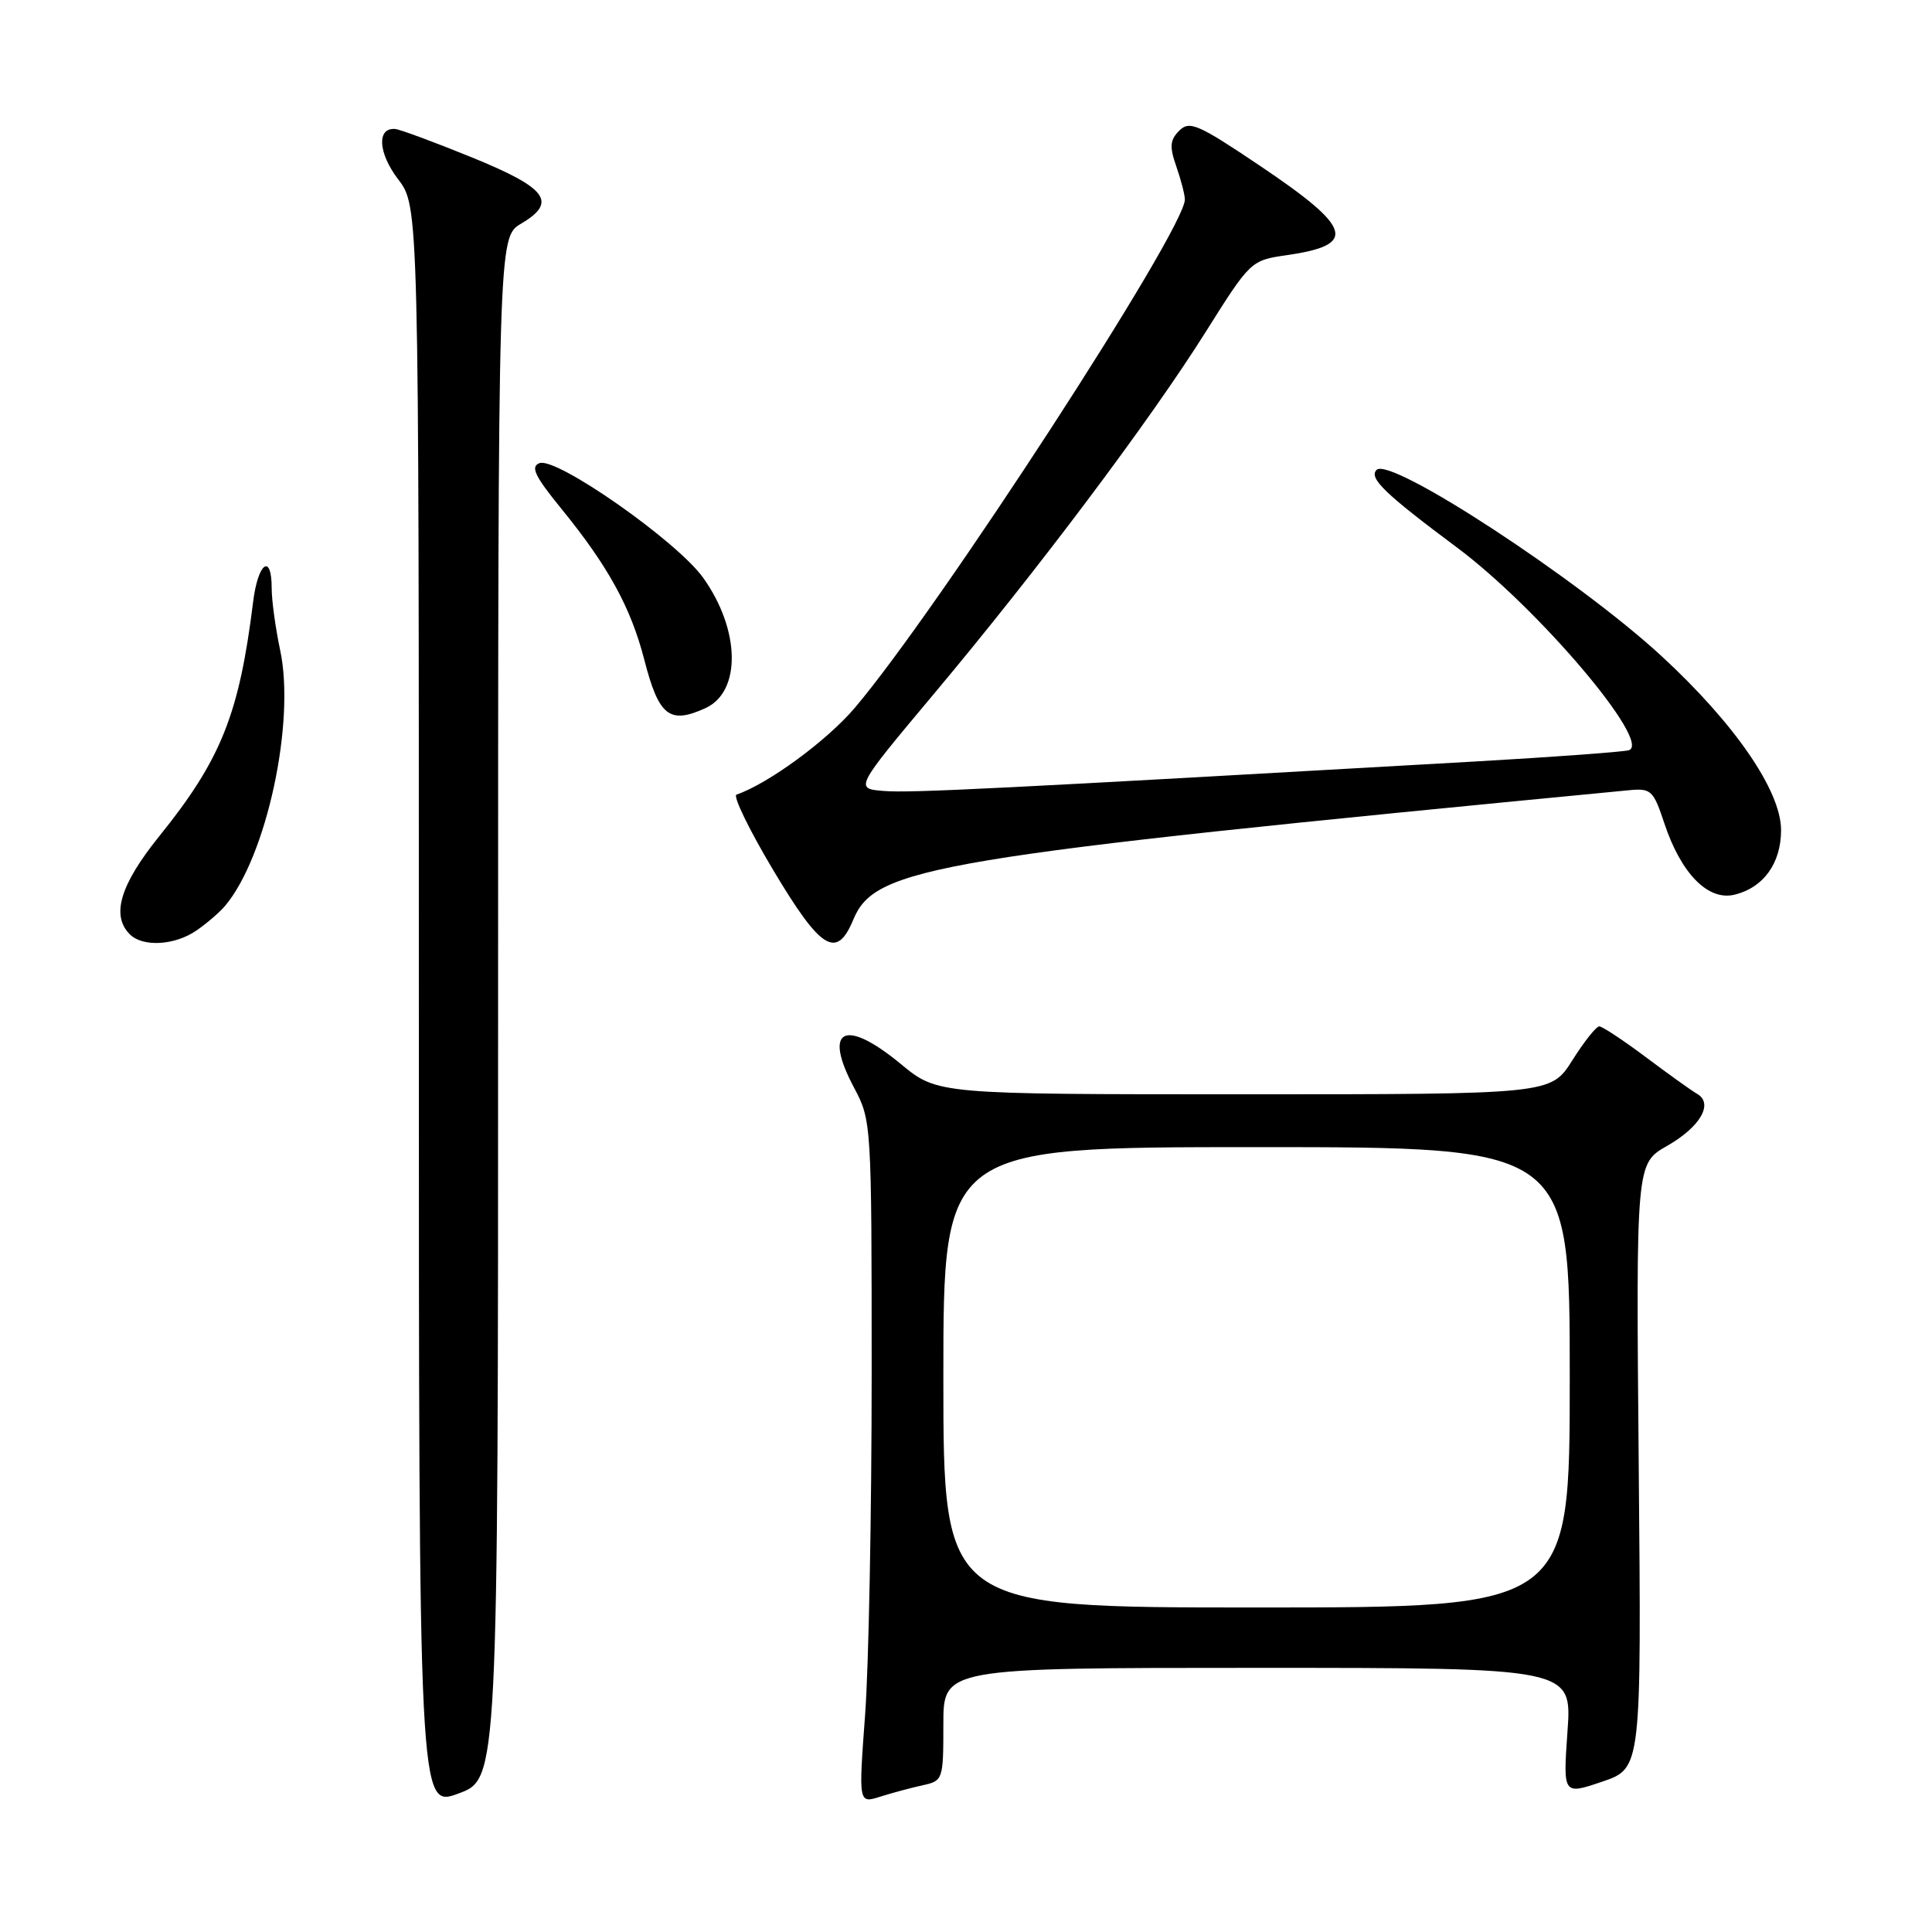 <?xml version="1.0" encoding="UTF-8" standalone="no"?>
<!DOCTYPE svg PUBLIC "-//W3C//DTD SVG 1.1//EN" "http://www.w3.org/Graphics/SVG/1.1/DTD/svg11.dtd" >
<svg xmlns="http://www.w3.org/2000/svg" xmlns:xlink="http://www.w3.org/1999/xlink" version="1.1" viewBox="0 0 256 256">
 <g >
 <path fill="currentColor"
d=" M 66.00 133.57 C 66.00 31.43 66.00 31.43 69.06 29.63 C 73.89 26.77 72.51 24.92 62.49 20.84 C 57.54 18.83 52.99 17.14 52.36 17.09 C 49.90 16.90 50.10 20.26 52.75 23.75 C 55.50 27.35 55.50 27.35 55.50 133.47 C 55.50 239.59 55.50 239.59 60.75 237.65 C 66.00 235.72 66.00 235.72 66.00 133.57 Z  M 122.25 236.56 C 124.95 235.97 125.00 235.83 125.00 228.48 C 125.00 221.00 125.00 221.00 166.65 221.00 C 208.30 221.00 208.30 221.00 207.70 229.42 C 207.11 237.84 207.11 237.84 212.30 236.08 C 217.50 234.31 217.50 234.31 217.14 194.25 C 216.78 154.19 216.78 154.19 220.89 151.84 C 225.31 149.32 227.10 146.21 224.86 144.93 C 224.11 144.50 221.06 142.31 218.07 140.07 C 215.08 137.83 212.31 136.00 211.91 136.00 C 211.51 136.00 209.90 138.02 208.34 140.50 C 205.50 145.00 205.50 145.00 164.86 145.00 C 124.22 145.00 124.22 145.00 119.38 141.00 C 111.90 134.82 108.99 136.30 113.18 144.15 C 115.47 148.45 115.50 148.89 115.50 182.00 C 115.50 200.43 115.11 220.78 114.63 227.24 C 113.76 238.98 113.76 238.98 116.63 238.07 C 118.21 237.57 120.74 236.89 122.25 236.56 Z  M 26.03 123.30 C 27.39 122.36 29.09 120.90 29.81 120.05 C 35.31 113.55 39.17 95.68 37.12 86.14 C 36.51 83.26 36.00 79.57 36.00 77.95 C 36.00 73.22 34.18 74.55 33.54 79.75 C 31.69 94.66 29.30 100.64 21.09 110.82 C 15.92 117.23 14.70 121.30 17.20 123.80 C 18.92 125.52 23.15 125.28 26.03 123.30 Z  M 113.06 121.87 C 115.96 114.86 123.56 113.59 215.74 104.72 C 218.79 104.42 219.06 104.67 220.54 109.11 C 222.74 115.73 226.31 119.38 229.79 118.56 C 233.65 117.64 236.00 114.41 236.00 110.00 C 236.00 104.80 229.90 95.92 220.18 86.95 C 209.11 76.74 184.21 60.46 182.41 62.26 C 181.33 63.33 183.48 65.41 193.02 72.52 C 203.80 80.54 218.98 98.45 215.82 99.41 C 215.09 99.63 205.95 100.30 195.50 100.90 C 132.41 104.50 120.68 105.09 117.15 104.81 C 113.23 104.50 113.23 104.50 123.70 92.00 C 137.50 75.54 152.34 55.78 159.75 44.00 C 165.69 34.55 165.75 34.50 170.50 33.81 C 179.91 32.46 179.24 30.23 166.94 21.96 C 158.75 16.45 157.61 15.96 156.26 17.31 C 155.02 18.55 154.95 19.43 155.87 22.06 C 156.49 23.84 157.00 25.81 157.00 26.44 C 157.00 30.44 124.36 80.71 113.26 93.80 C 109.56 98.15 101.81 103.84 97.59 105.29 C 97.09 105.47 99.28 109.97 102.46 115.30 C 108.77 125.88 110.86 127.17 113.06 121.87 Z  M 93.48 93.83 C 98.25 91.65 98.10 83.44 93.16 76.54 C 89.68 71.69 73.72 60.51 71.48 61.37 C 70.26 61.84 70.87 63.10 74.40 67.43 C 80.58 75.02 83.59 80.50 85.37 87.41 C 87.30 94.90 88.70 96.01 93.48 93.83 Z  M 125.00 182.50 C 125.00 152.00 125.00 152.00 166.50 152.00 C 208.00 152.00 208.00 152.00 208.00 182.50 C 208.00 213.00 208.00 213.00 166.50 213.00 C 125.00 213.00 125.00 213.00 125.00 182.50 Z "/>
</g>
</svg>